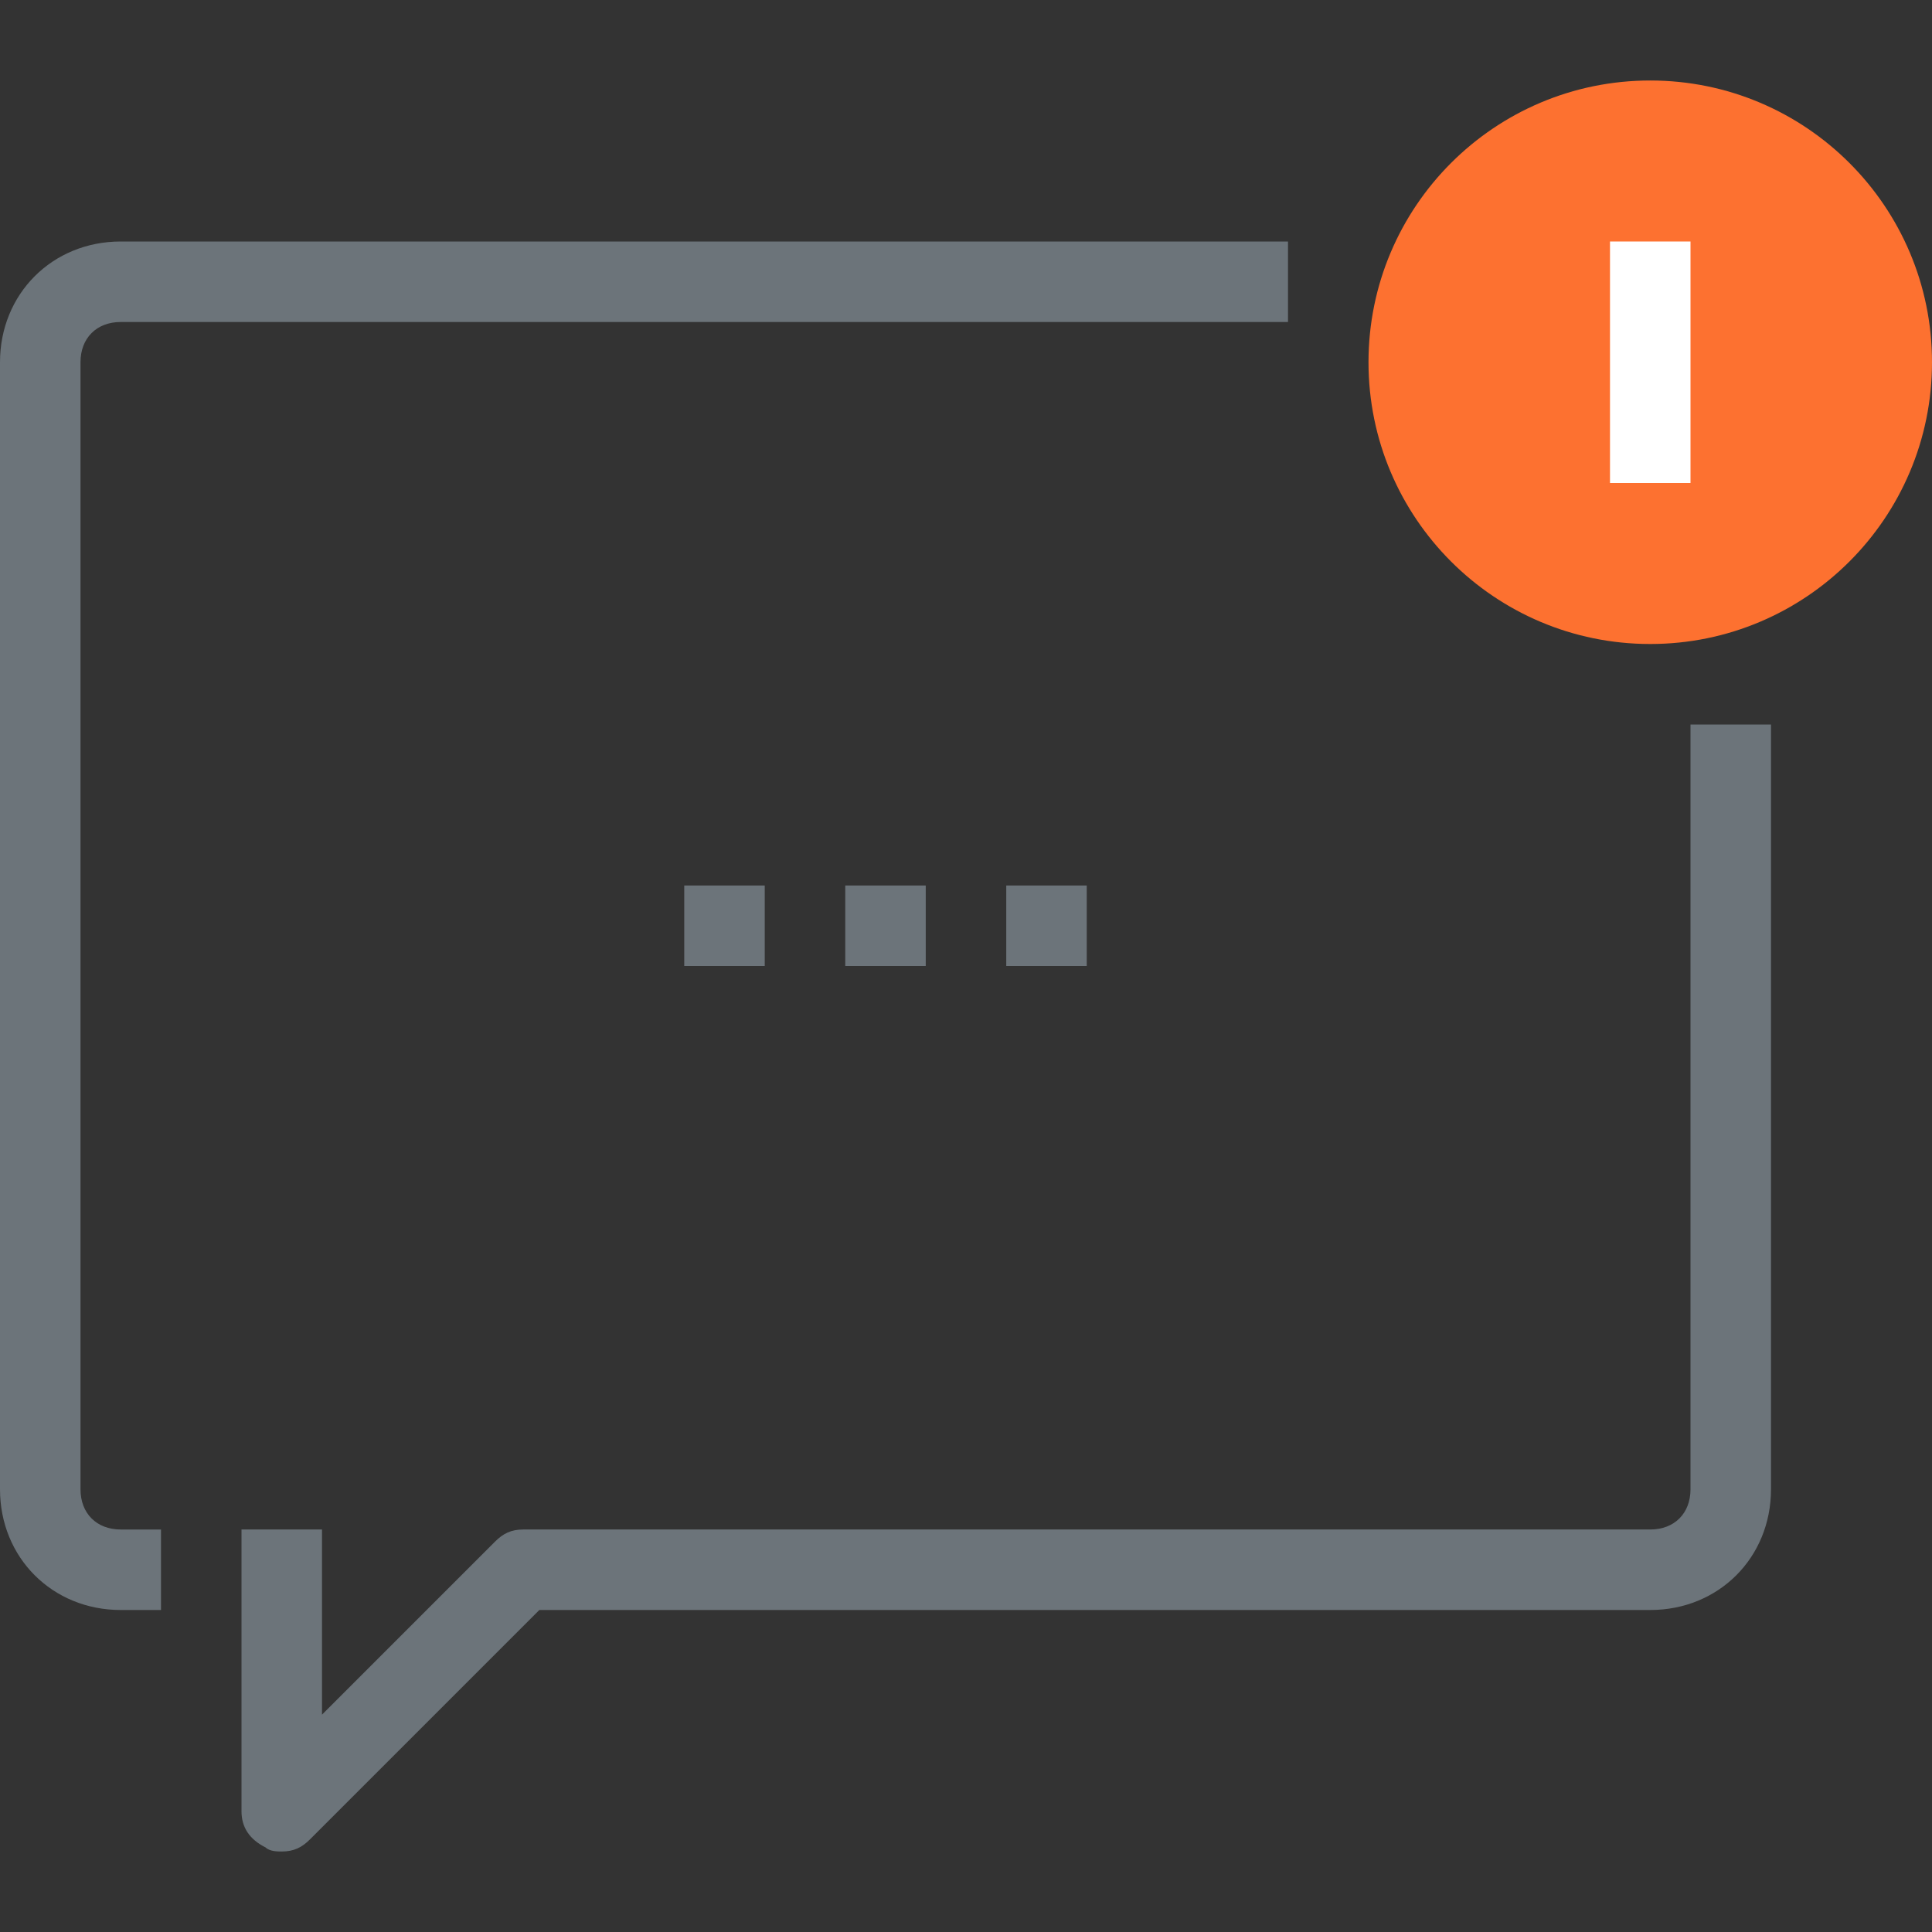 <?xml version="1.0" encoding="iso-8859-1"?>
<!-- Generator: Adobe Illustrator 19.0.0, SVG Export Plug-In . SVG Version: 6.00 Build 0)  -->
<svg version="1.1" id="Layer_1" xmlns="http://www.w3.org/2000/svg" xmlns:xlink="http://www.w3.org/1999/xlink" x="0px" y="0px"
	 viewBox="0 0 512 512" style="enable-background:new 0 0 512 512;" xml:space="preserve">
<rect x="0" y="0" width="512" height="512" fill="#333333" stroke="none"/>
<g>
	<path style="fill:#6C747A;" d="M74.667,490.667c-1.067,0-3.2,0-4.267-1.067c-4.267-2.133-6.4-5.333-6.4-9.6v-74.667h21.333V454.4
		l45.867-45.867c2.133-2.133,4.267-3.2,7.467-3.2h298.667c6.4,0,10.667-4.267,10.667-10.667V192h21.333v202.667
		c0,18.133-13.867,32-32,32h-294.4l-60.8,60.8C80,489.6,77.867,490.667,74.667,490.667z"/>
	<path style="fill:#6C747A;" d="M42.667,426.667H32c-18.133,0-32-13.867-32-32V96c0-18.133,13.867-32,32-32h309.333v21.333H32
		c-6.4,0-10.667,4.267-10.667,10.667v298.667c0,6.4,4.267,10.667,10.667,10.667h10.667V426.667z"/>
</g>
<circle style="fill:#FD7130;" cx="437.333" cy="96" r="74.667"/>
<rect x="426.667" y="64" style="fill:#FFFFFF;" width="21.333" height="64"/>
<g>
	<rect x="181.333" y="234.667" style="fill:#6C747A;" width="21.333" height="21.333"/>
	<rect x="224" y="234.667" style="fill:#6C747A;" width="21.333" height="21.333"/>
	<rect x="266.667" y="234.667" style="fill:#6C747A;" width="21.333" height="21.333"/>
</g>
<g>
</g>
<g>
</g>
<g>
</g>
<g>
</g>
<g>
</g>
<g>
</g>
<g>
</g>
<g>
</g>
<g>
</g>
<g>
</g>
<g>
</g>
<g>
</g>
<g>
</g>
<g>
</g>
<g>
</g>
</svg>

